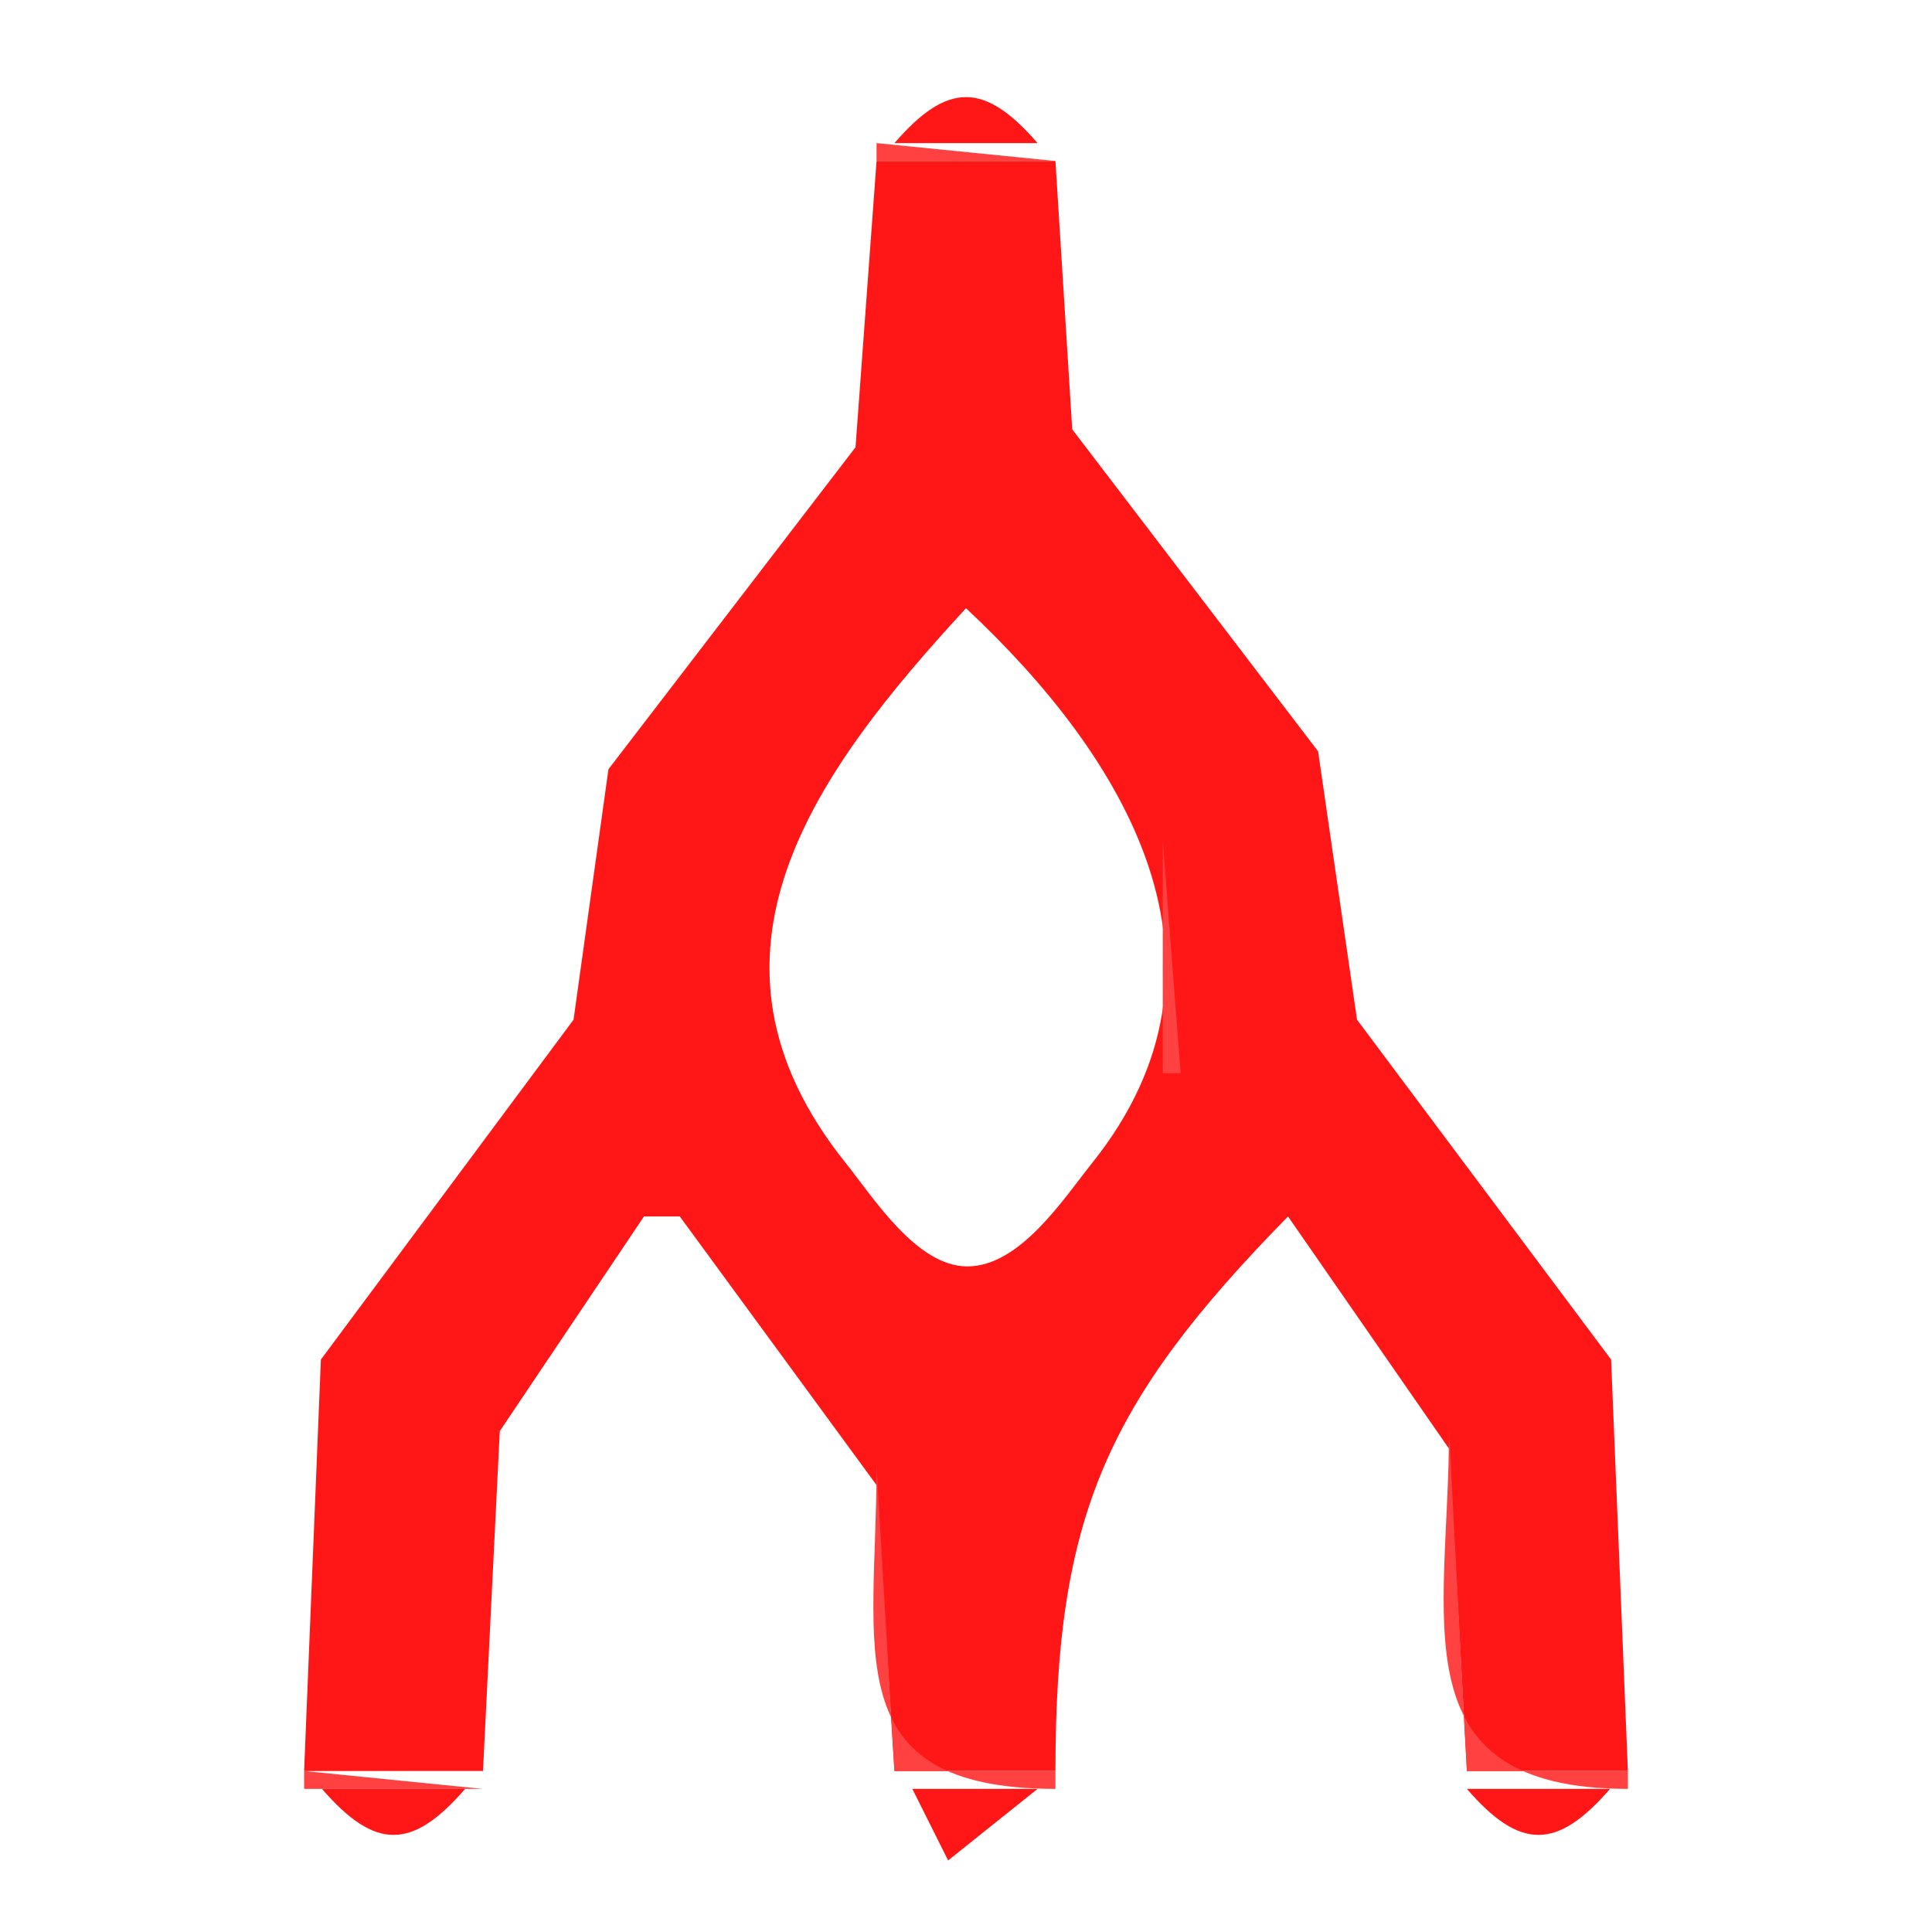<?xml version="1.0" standalone="yes"?>
<svg xmlns="http://www.w3.org/2000/svg" width="108" height="108">
<path style="fill:#ffffff; stroke:none;" d="M0 0L0 108L108 108L108 0L0 0z"/>
<path style="fill:#ff1717; stroke:none;" d="M50 8L58 8C55.034 4.571 52.966 4.571 50 8z"/>
<path style="fill:#ff4141; stroke:none;" d="M49 8L49 9L59 9L49 8z"/>
<path style="fill:#ff1717; stroke:none;" d="M49 9L47.825 25L34.013 43L32.062 57L17.938 76L17 99L27 99L27.938 80L36 68L38 68L48.987 83L50 99L59 99C59 84.751 61.821 78.394 72 68L81.012 81L82 99L91 99L90.062 76L75.858 57L73.683 42L59.938 24L59 9L49 9z"/>
<path style="fill:#ff5e5e; stroke:none;" d="M47 26L48 27L47 26z"/>
<path style="fill:#ffadad; stroke:none;" d="M46 27L47 28L46 27z"/>
<path style="fill:#ff5e5e; stroke:none;" d="M62 28L63 29L62 28z"/>
<path style="fill:#ffadad; stroke:none;" d="M63 29L64 30L63 29z"/>
<path style="fill:#ff4141; stroke:none;" d="M42 32L43 33L42 32z"/>
<path style="fill:#ffadad; stroke:none;" d="M41 33L42 34L41 33z"/>
<path style="fill:#ff5e5e; stroke:none;" d="M53 34L54 35L53 34z"/>
<path style="fill:#ffffff; stroke:none;" d="M54 34C45.559 43.165 37.998 53.427 47.265 64.999C48.821 66.941 51.234 70.793 54.075 70.793C57.018 70.793 59.448 67.019 61.061 64.999C69.959 53.862 62.909 42.327 54 34z"/>
<path style="fill:#ffadad; stroke:none;" d="M55 35L56 36L55 35M68 35L69 36L68 35z"/>
<path style="fill:#ff5e5e; stroke:none;" d="M56 36L57 37L56 36z"/>
<path style="fill:#ff4141; stroke:none;" d="M37 38L38 39L37 38z"/>
<path style="fill:#ffadad; stroke:none;" d="M36 39L37 40L36 39M49 39L50 40L49 39z"/>
<path style="fill:#ff4141; stroke:none;" d="M48 40L49 41L48 40z"/>
<path style="fill:#ffadad; stroke:none;" d="M60 41L61 42L60 41z"/>
<path style="fill:#ff5e5e; stroke:none;" d="M73 41L74 42L73 41M61 42L62 43L61 42z"/>
<path style="fill:#ffadad; stroke:none;" d="M44 45L45 46L44 45z"/>
<path style="fill:#ff5e5e; stroke:none;" d="M43 46L44 47L43 46z"/>
<path style="fill:#ff4141; stroke:none;" d="M65 47L65 60L66 60L65 47z"/>
<path style="fill:#ffadad; stroke:none;" d="M64 60L65 61L64 60z"/>
<path style="fill:#ff5e5e; stroke:none;" d="M77 60L78 61L77 60M29 61L30 62L29 61M44 61L45 62L44 61z"/>
<path style="fill:#ffadad; stroke:none;" d="M78 61L79 62L78 61M28 62L29 63L28 62M45 62L46 63L45 62z"/>
<path style="fill:#ff4141; stroke:none;" d="M60 65L61 66L60 65z"/>
<path style="fill:#ffadad; stroke:none;" d="M59 66L60 67L59 66z"/>
<path style="fill:#ff4141; stroke:none;" d="M82 66L83 67L82 66M24 67L25 68L24 67z"/>
<path style="fill:#ff5e5e; stroke:none;" d="M83 67L84 68L83 67z"/>
<path style="fill:#ffadad; stroke:none;" d="M23 68L24 69L23 68M36.667 68.333L37.333 68.667L36.667 68.333z"/>
<path style="fill:#ff5e5e; stroke:none;" d="M50 68L51 69L50 68M71 68L72 69L71 68z"/>
<path style="fill:#ffadad; stroke:none;" d="M84 68L85 69L84 68z"/>
<path style="fill:#ff4141; stroke:none;" d="M35 69L36 70L35 69z"/>
<path style="fill:#ff5e5e; stroke:none;" d="M38 69L39 70L38 69z"/>
<path style="fill:#ff4141; stroke:none;" d="M55 71L56 72L55 71z"/>
<path style="fill:#ff5e5e; stroke:none;" d="M54 72L55 73L54 72M19 73L20 74L19 73M66 73L67 74L66 73z"/>
<path style="fill:#ff4141; stroke:none;" d="M88 73L89 74L88 73z"/>
<path style="fill:#ffadad; stroke:none;" d="M18 74L19 75L18 74M31 74L32 75L31 74M76 74L77 75L76 74M89 74L90 75L89 74z"/>
<path style="fill:#ff4141; stroke:none;" d="M30 75L31 76L30 75z"/>
<path style="fill:#ffadad; stroke:none;" d="M43 75L44 76L43 75z"/>
<path style="fill:#ff4141; stroke:none;" d="M77 75L78 76L77 75M44 76L45 77L44 76z"/>
<path style="fill:#ff5e5e; stroke:none;" d="M61 79L62 80L61 79z"/>
<path style="fill:#ff4141; stroke:none;" d="M81 80C81 90.508 78.001 99.99 91 100L91 99L82 99L81 80M49 82C49 92.219 46.654 99.99 59 100L59 99L50 99L49 82M17 99L17 100L27 100L17 99z"/>
<path style="fill:#ffadad; stroke:none;" d="M49 99L50 100L49 99z"/>
<path style="fill:#ff5e5e; stroke:none;" d="M81 99L82 100L81 99z"/>
<path style="fill:#ff1717; stroke:none;" d="M18 100C20.966 103.429 23.034 103.429 26 100L18 100z"/>
<path style="fill:#ff5e5e; stroke:none;" d="M50 100L51 101L50 100z"/>
<path style="fill:#ff1717; stroke:none;" d="M51 100L53 104L58 100L51 100M82 100C84.966 103.429 87.034 103.429 90 100L82 100z"/>
<path style="fill:#ff4141; stroke:none;" d="M51 101L52 102L51 101z"/>
<path style="fill:#ffadad; stroke:none;" d="M57 101L58 102L57 101M56 102L57 103L56 102M88 102L89 103L88 102M20 103L21 104L20 103z"/>
<path style="fill:#ff5e5e; stroke:none;" d="M55 103L56 104L55 103z"/>
<path style="fill:#ffadad; stroke:none;" d="M87 103L88 104L87 103M21 104L22 105L21 104z"/>
<path style="fill:#ff4141; stroke:none;" d="M54 104L55 105L54 104z"/>
<path style="fill:#ff5e5e; stroke:none;" d="M86 104L87 105L86 104z"/>
</svg>
